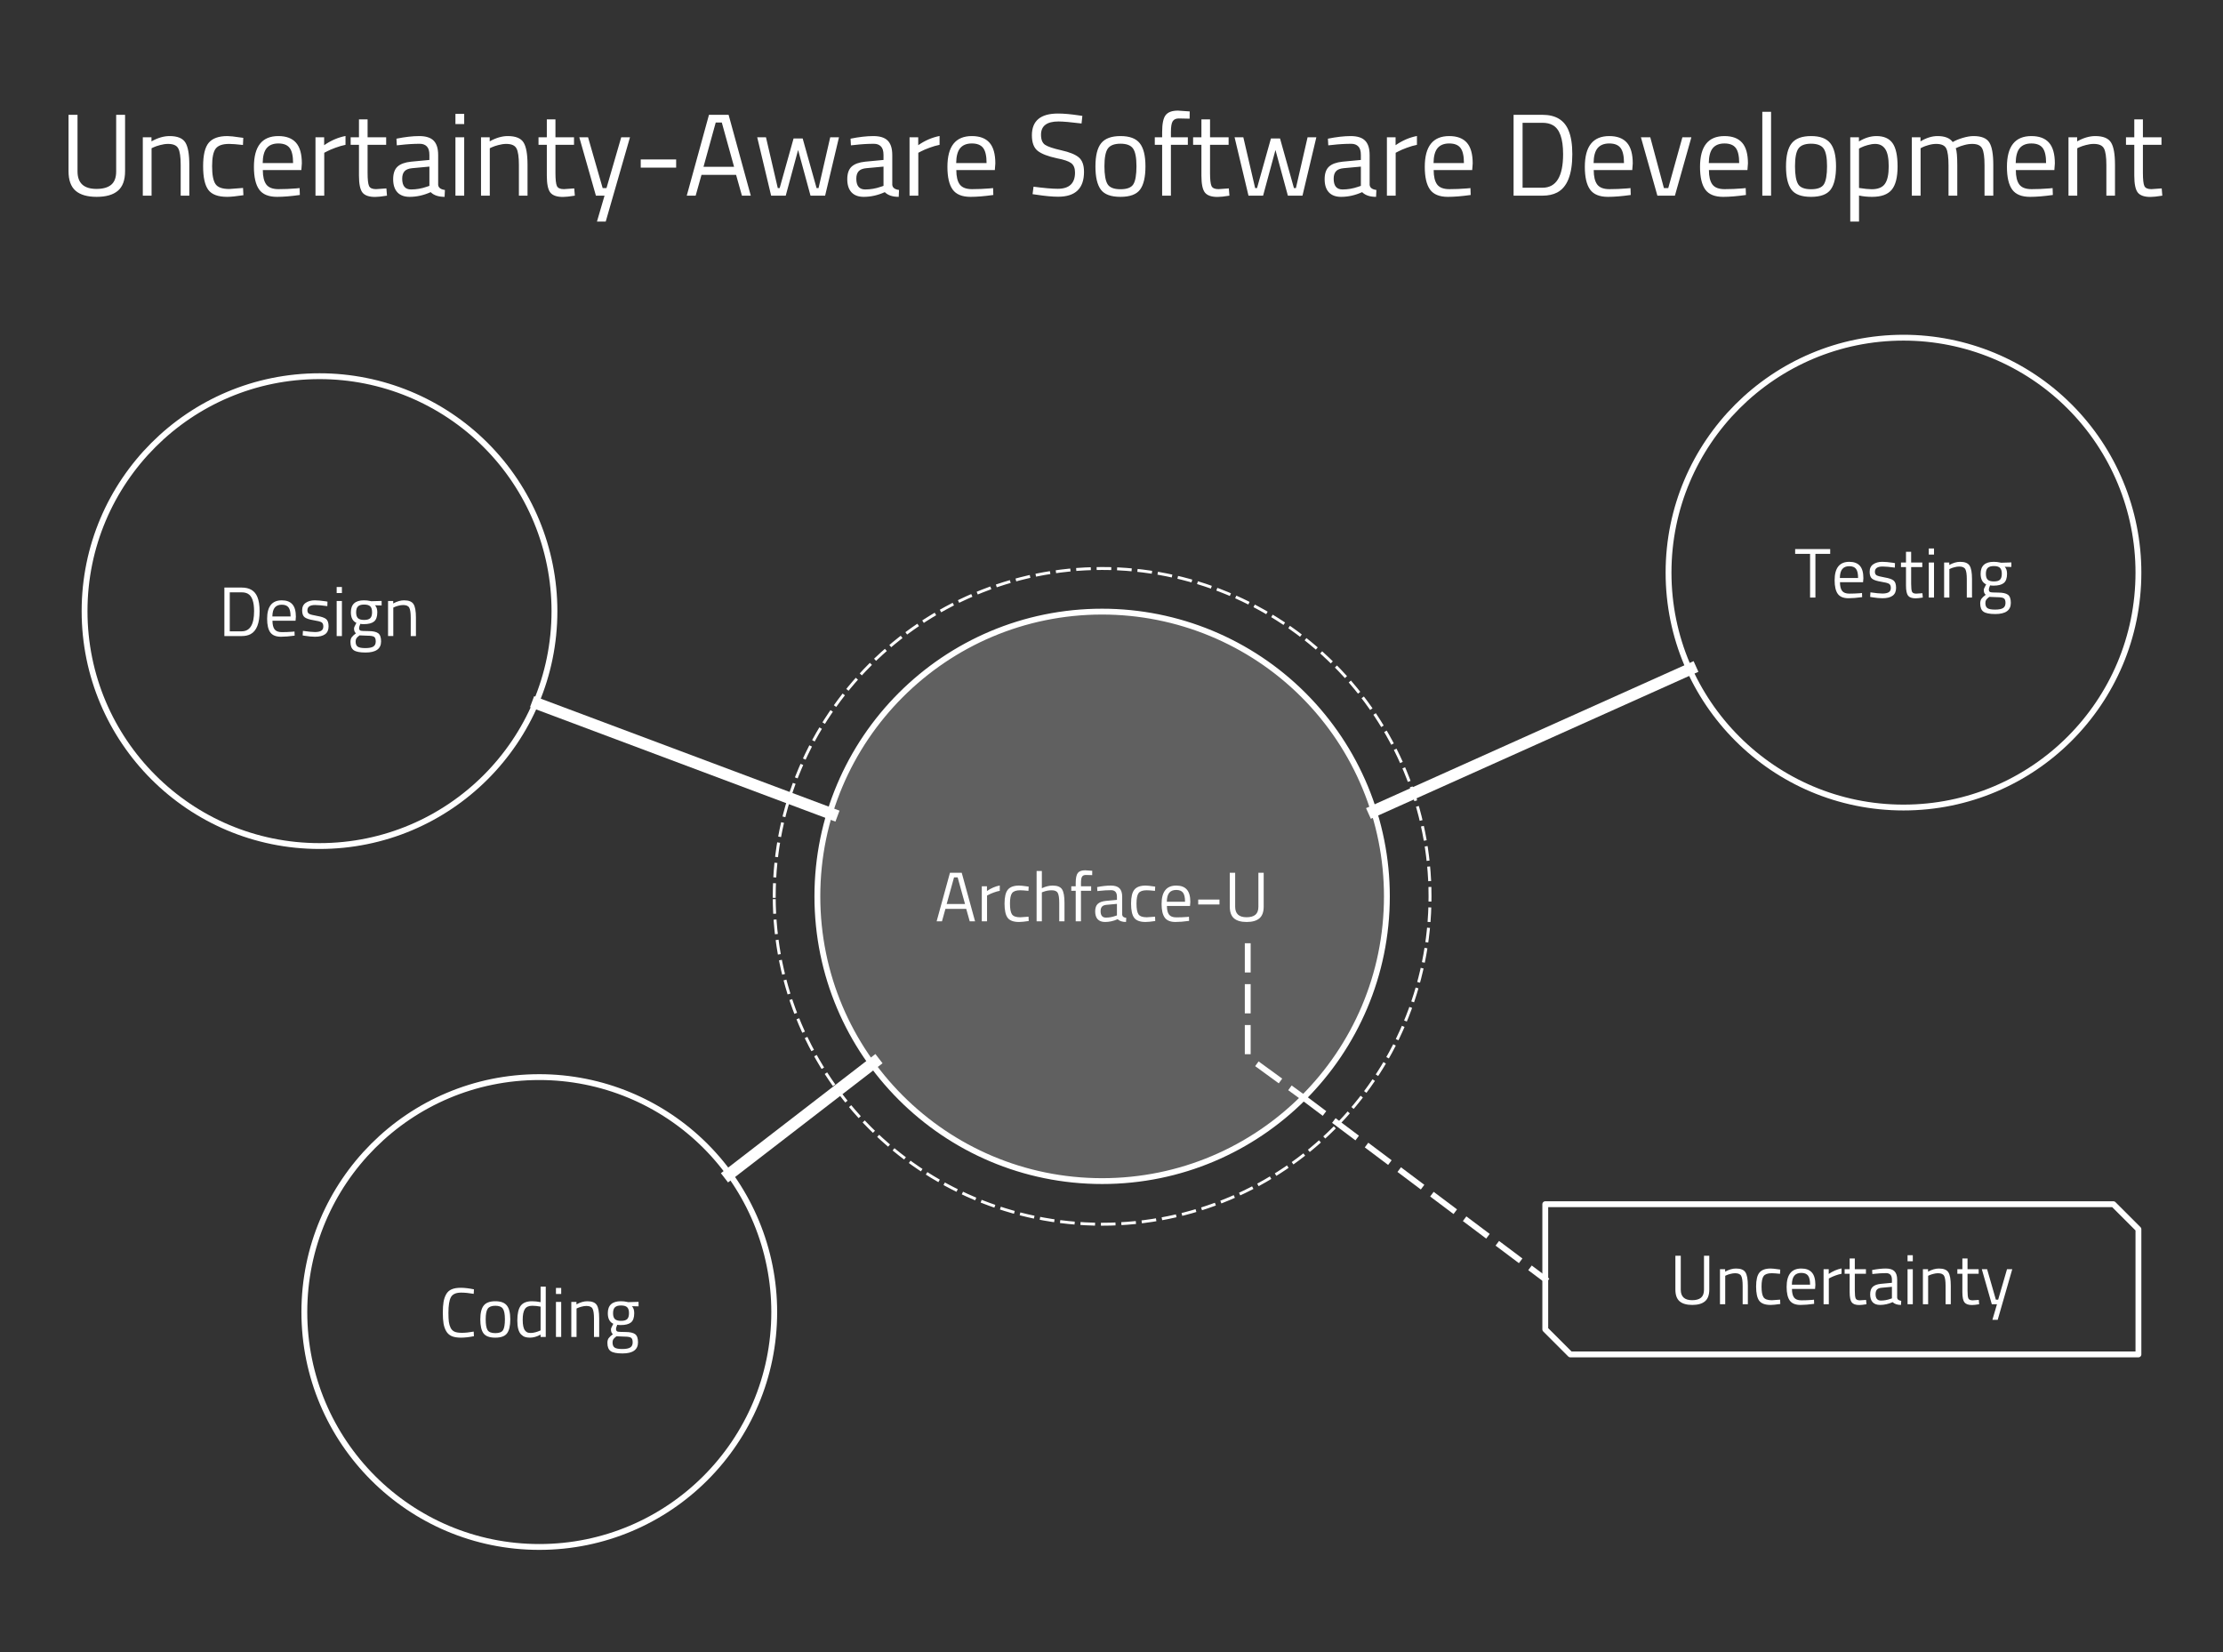 <?xml version="1.0" standalone="yes"?>

<svg version="1.1" viewBox="0.0 0.0 761.121 565.806" fill="none" stroke="none" stroke-linecap="square" stroke-miterlimit="10" xmlns="http://www.w3.org/2000/svg" xmlns:xlink="http://www.w3.org/1999/xlink"><rect x="0.0" y="0.0" width="761.121" height="565.806" fill="#333333" stroke="none"/><clipPath id="p.0"><path d="m0 0l761.121 0l0 565.806l-761.121 0l0 -565.806z" clip-rule="nonzero"></path></clipPath><g clip-path="url(#p.0)"><path fill="#000000" fill-opacity="0.0" d="m0 0l761.121 0l0 565.806l-761.121 0z" fill-rule="nonzero"></path><path fill="#000000" fill-opacity="0.0" d="m28.955 209.255l0 0c0 -44.426 36.015 -80.441 80.441 -80.441l0 0c21.334 0 41.795 8.475 56.88 23.561c15.086 15.086 23.561 35.546 23.561 56.88l0 0c0 44.426 -36.015 80.441 -80.441 80.441l0 0c-44.426 0 -80.441 -36.015 -80.441 -80.441z" fill-rule="nonzero"></path><path stroke="#ffffff" stroke-width="2.0" stroke-linejoin="round" stroke-linecap="butt" d="m28.955 209.255l0 0c0 -44.426 36.015 -80.441 80.441 -80.441l0 0c21.334 0 41.795 8.475 56.88 23.561c15.086 15.086 23.561 35.546 23.561 56.88l0 0c0 44.426 -36.015 80.441 -80.441 80.441l0 0c-44.426 0 -80.441 -36.015 -80.441 -80.441z" fill-rule="nonzero"></path><path fill="#ffffff" d="m82.745 217.795l-5.922 0l0 -16.609l5.922 0q4.062 0 5.375 3.219q0.766 1.844 0.766 4.844q0 6.266 -3.125 7.906q-1.234 0.641 -3.016 0.641zm4.25 -8.547q0 -4.766 -2.141 -5.953q-0.859 -0.469 -2.109 -0.469l-4.078 0l0 13.344l4.078 0q4.25 0 4.25 -6.922zm13.152 7.062l0.688 -0.078l0.047 1.422q-2.734 0.375 -4.672 0.375q-2.594 0 -3.672 -1.5q-1.078 -1.5 -1.078 -4.656q0 -6.312 5.016 -6.312q2.422 0 3.625 1.359q1.203 1.344 1.203 4.25l-0.109 1.375l-7.906 0q0 1.984 0.719 2.953q0.719 0.953 2.5 0.953q1.797 0 3.641 -0.141zm-0.656 -5.219q0 -2.203 -0.703 -3.109q-0.703 -0.922 -2.312 -0.922q-1.594 0 -2.391 0.969q-0.797 0.953 -0.828 3.062l6.234 0zm8.386 -3.922q-2.625 0 -2.625 1.812q0 0.844 0.594 1.203q0.609 0.344 2.75 0.719q2.141 0.359 3.016 1.031q0.891 0.672 0.891 2.531q0 1.844 -1.188 2.703q-1.188 0.859 -3.469 0.859q-1.484 0 -3.5 -0.328l-0.719 -0.125l0.094 -1.562q2.734 0.406 4.125 0.406q1.391 0 2.125 -0.438q0.734 -0.438 0.734 -1.484q0 -1.047 -0.625 -1.422q-0.625 -0.375 -2.734 -0.703q-2.109 -0.344 -3.0 -0.984q-0.891 -0.656 -0.891 -2.406q0 -1.75 1.234 -2.578q1.234 -0.844 3.094 -0.844q1.453 0 3.672 0.328l0.672 0.125l-0.047 1.531q-2.672 -0.375 -4.203 -0.375zm7.394 10.625l0 -12.0l1.797 0l0 12.0l-1.797 0zm0 -14.719l0 -2.078l1.797 0l0 2.078l-1.797 0zm9.881 20.359q-2.875 0 -4.016 -0.781q-1.141 -0.781 -1.141 -2.844q0 -0.984 0.422 -1.594q0.438 -0.609 1.469 -1.375q-0.672 -0.469 -0.672 -1.656q0 -0.422 0.609 -1.516l0.203 -0.391q-1.891 -0.859 -1.891 -3.625q0 -4.094 4.484 -4.094q1.156 0 2.141 0.234l0.359 0.078l3.547 -0.109l0 1.547l-2.281 -0.047q0.797 0.781 0.797 2.391q0 2.266 -1.125 3.172q-1.109 0.891 -3.5 0.891q-0.656 0 -1.188 -0.094q-0.422 1.047 -0.422 1.359q0 0.75 0.453 0.938q0.453 0.172 2.75 0.172q2.312 0 3.312 0.719q1.016 0.719 1.016 2.812q0 3.812 -5.328 3.812zm-3.391 -3.766q0 1.266 0.703 1.75q0.719 0.5 2.625 0.5q1.906 0 2.734 -0.531q0.828 -0.516 0.828 -1.766q0 -1.234 -0.609 -1.594q-0.594 -0.359 -2.344 -0.359l-2.594 -0.109q-0.781 0.578 -1.062 1.0q-0.281 0.438 -0.281 1.109zm0.172 -10.0q0 1.406 0.641 2.016q0.641 0.594 2.094 0.594q1.469 0 2.094 -0.594q0.625 -0.609 0.625 -2.031q0 -1.438 -0.625 -2.031q-0.625 -0.609 -2.094 -0.609q-1.453 0 -2.094 0.625q-0.641 0.609 -0.641 2.031zm12.727 8.125l-1.797 0l0 -12.0l1.766 0l0 0.844q1.953 -1.078 3.719 -1.078q2.406 0 3.234 1.297q0.828 1.297 0.828 4.594l0 6.344l-1.781 0l0 -6.281q0 -2.5 -0.5 -3.422q-0.484 -0.922 -2.094 -0.922q-0.766 0 -1.625 0.234q-0.844 0.219 -1.297 0.438l-0.453 0.203l0 9.75z" fill-rule="nonzero"></path><path fill="#000000" fill-opacity="0.0" d="m104.202 449.255l0 0c0 -44.426 36.015 -80.441 80.441 -80.441l0 0c21.334 0 41.795 8.475 56.88 23.561c15.086 15.086 23.561 35.546 23.561 56.88l0 0c0 44.426 -36.015 80.441 -80.441 80.441l0 0c-44.426 0 -80.441 -36.015 -80.441 -80.441z" fill-rule="nonzero"></path><path stroke="#ffffff" stroke-width="2.0" stroke-linejoin="round" stroke-linecap="butt" d="m104.202 449.255l0 0c0 -44.426 36.015 -80.441 80.441 -80.441l0 0c21.334 0 41.795 8.475 56.88 23.561c15.086 15.086 23.561 35.546 23.561 56.88l0 0c0 44.426 -36.015 80.441 -80.441 80.441l0 0c-44.426 0 -80.441 -36.015 -80.441 -80.441z" fill-rule="nonzero"></path><path fill="#ffffff" d="m162.269 457.529q-2.484 0.5 -4.453 0.5q-1.969 0 -3.188 -0.531q-1.203 -0.547 -1.859 -1.688q-0.656 -1.141 -0.906 -2.609q-0.25 -1.484 -0.25 -3.688q0 -2.203 0.25 -3.703q0.25 -1.5 0.906 -2.656q0.656 -1.156 1.859 -1.672q1.203 -0.531 3.125 -0.531q1.922 0 4.516 0.531l-0.078 1.547q-2.422 -0.422 -4.312 -0.422q-2.641 0 -3.5 1.578q-0.844 1.562 -0.844 5.359q0 1.891 0.141 3.047q0.156 1.141 0.609 2.078q0.469 0.922 1.344 1.312q0.875 0.391 2.562 0.391q1.703 0 4.0 -0.422l0.078 1.578zm2.181 -5.75q0 -3.297 1.172 -4.75q1.172 -1.469 3.969 -1.469q2.797 0 3.953 1.469q1.172 1.453 1.172 4.75q0 3.281 -1.109 4.766q-1.094 1.484 -4.031 1.484q-2.922 0 -4.031 -1.484q-1.094 -1.484 -1.094 -4.766zm1.844 -0.047q0 2.625 0.625 3.688q0.641 1.062 2.672 1.062q2.031 0 2.656 -1.047q0.625 -1.047 0.625 -3.688q0 -2.641 -0.703 -3.641q-0.688 -1.0 -2.578 -1.0q-1.875 0 -2.594 1.0q-0.703 1.0 -0.703 3.625zm20.563 -11.172l0 17.234l-1.766 0l0 -0.812q-1.859 1.047 -3.656 1.047q-0.953 0 -1.672 -0.234q-0.719 -0.234 -1.344 -0.859q-1.297 -1.297 -1.297 -4.781q0 -3.5 1.156 -5.047q1.172 -1.547 3.859 -1.547q1.391 0 2.953 0.312l0 -5.312l1.766 0zm-7.047 15.078q0.375 0.453 0.812 0.625q0.438 0.156 1.109 0.156q0.688 0 1.531 -0.219q0.859 -0.234 1.344 -0.453l0.484 -0.203l0 -8.141q-1.547 -0.297 -2.859 -0.297q-1.828 0 -2.547 1.172q-0.719 1.156 -0.719 3.609q0 2.781 0.844 3.75zm10.54 2.156l0 -12.0l1.797 0l0 12.0l-1.797 0zm0 -14.719l0 -2.078l1.797 0l0 2.078l-1.797 0zm7.053 14.719l-1.797 0l0 -12.0l1.766 0l0 0.844q1.953 -1.078 3.719 -1.078q2.406 0 3.234 1.297q0.828 1.297 0.828 4.594l0 6.344l-1.781 0l0 -6.281q0 -2.5 -0.5 -3.422q-0.484 -0.922 -2.094 -0.922q-0.766 0 -1.625 0.234q-0.844 0.219 -1.297 0.438l-0.453 0.203l0 9.75zm15.716 5.641q-2.875 0 -4.016 -0.781q-1.141 -0.781 -1.141 -2.844q0 -0.984 0.422 -1.594q0.438 -0.609 1.469 -1.375q-0.672 -0.469 -0.672 -1.656q0 -0.422 0.609 -1.516l0.203 -0.391q-1.891 -0.859 -1.891 -3.625q0 -4.094 4.484 -4.094q1.156 0 2.141 0.234l0.359 0.078l3.547 -0.109l0 1.547l-2.281 -0.047q0.797 0.781 0.797 2.391q0 2.266 -1.125 3.172q-1.109 0.891 -3.5 0.891q-0.656 0 -1.188 -0.094q-0.422 1.047 -0.422 1.359q0 0.75 0.453 0.938q0.453 0.172 2.75 0.172q2.312 0 3.312 0.719q1.016 0.719 1.016 2.812q0 3.812 -5.328 3.812zm-3.391 -3.766q0 1.266 0.703 1.75q0.719 0.5 2.625 0.5q1.906 0 2.734 -0.531q0.828 -0.516 0.828 -1.766q0 -1.234 -0.609 -1.594q-0.594 -0.359 -2.344 -0.359l-2.594 -0.109q-0.781 0.578 -1.062 1.0q-0.281 0.438 -0.281 1.109zm0.172 -10.0q0 1.406 0.641 2.016q0.641 0.594 2.094 0.594q1.469 0 2.094 -0.594q0.625 -0.609 0.625 -2.031q0 -1.438 -0.625 -2.031q-0.625 -0.609 -2.094 -0.609q-1.453 0 -2.094 0.625q-0.641 0.609 -0.641 2.031z" fill-rule="nonzero"></path><path fill="#000000" fill-opacity="0.0" d="m571.283 196.068l0 0c0 -44.426 36.015 -80.441 80.441 -80.441l0 0c21.334 0 41.795 8.475 56.88 23.561c15.086 15.086 23.561 35.546 23.561 56.88l0 0c0 44.426 -36.015 80.441 -80.441 80.441l0 0c-44.426 0 -80.441 -36.015 -80.441 -80.441z" fill-rule="nonzero"></path><path stroke="#ffffff" stroke-width="2.0" stroke-linejoin="round" stroke-linecap="butt" d="m571.283 196.068l0 0c0 -44.426 36.015 -80.441 80.441 -80.441l0 0c21.334 0 41.795 8.475 56.88 23.561c15.086 15.086 23.561 35.546 23.561 56.88l0 0c0 44.426 -36.015 80.441 -80.441 80.441l0 0c-44.426 0 -80.441 -36.015 -80.441 -80.441z" fill-rule="nonzero"></path><path fill="#ffffff" d="m614.633 189.655l0 -1.656l12.0 0l0 1.656l-5.062 0l0 14.953l-1.828 0l0 -14.953l-5.109 0zm22.202 13.469l0.688 -0.078l0.047 1.422q-2.734 0.375 -4.672 0.375q-2.594 0 -3.672 -1.5q-1.078 -1.5 -1.078 -4.656q0 -6.312 5.016 -6.312q2.422 0 3.625 1.359q1.203 1.344 1.203 4.25l-0.109 1.375l-7.906 0q0 1.984 0.719 2.953q0.719 0.953 2.5 0.953q1.797 0 3.641 -0.141zm-0.656 -5.219q0 -2.203 -0.703 -3.109q-0.703 -0.922 -2.312 -0.922q-1.594 0 -2.391 0.969q-0.797 0.953 -0.828 3.062l6.234 0zm8.386 -3.922q-2.625 0 -2.625 1.812q0 0.844 0.594 1.203q0.609 0.344 2.75 0.719q2.141 0.359 3.016 1.031q0.891 0.672 0.891 2.531q0 1.844 -1.188 2.703q-1.188 0.859 -3.469 0.859q-1.484 0 -3.5 -0.328l-0.719 -0.125l0.094 -1.562q2.734 0.406 4.125 0.406q1.391 0 2.125 -0.438q0.734 -0.438 0.734 -1.484q0 -1.047 -0.625 -1.422q-0.625 -0.375 -2.734 -0.703q-2.109 -0.344 -3.0 -0.984q-0.891 -0.656 -0.891 -2.406q0 -1.75 1.234 -2.578q1.234 -0.844 3.094 -0.844q1.453 0 3.672 0.328l0.672 0.125l-0.047 1.531q-2.672 -0.375 -4.203 -0.375zm13.597 0.188l-3.812 0l0 5.734q0 2.062 0.297 2.719q0.312 0.641 1.438 0.641l2.125 -0.141l0.125 1.484q-1.609 0.266 -2.453 0.266q-1.859 0 -2.578 -0.906q-0.719 -0.922 -0.719 -3.484l0 -6.312l-1.719 0l0 -1.562l1.719 0l0 -3.672l1.766 0l0 3.672l3.812 0l0 1.562zm2.221 10.438l0 -12.0l1.797 0l0 12.0l-1.797 0zm0 -14.719l0 -2.078l1.797 0l0 2.078l-1.797 0zm7.053 14.719l-1.797 0l0 -12.0l1.766 0l0 0.844q1.953 -1.078 3.719 -1.078q2.406 0 3.234 1.297q0.828 1.297 0.828 4.594l0 6.344l-1.781 0l0 -6.281q0 -2.5 -0.5 -3.422q-0.484 -0.922 -2.094 -0.922q-0.766 0 -1.625 0.234q-0.844 0.219 -1.297 0.438l-0.453 0.203l0 9.75zm15.716 5.641q-2.875 0 -4.016 -0.781q-1.141 -0.781 -1.141 -2.844q0 -0.984 0.422 -1.594q0.438 -0.609 1.469 -1.375q-0.672 -0.469 -0.672 -1.656q0 -0.422 0.609 -1.516l0.203 -0.391q-1.891 -0.859 -1.891 -3.625q0 -4.094 4.484 -4.094q1.156 0 2.141 0.234l0.359 0.078l3.547 -0.109l0 1.547l-2.281 -0.047q0.797 0.781 0.797 2.391q0 2.266 -1.125 3.172q-1.109 0.891 -3.5 0.891q-0.656 0 -1.188 -0.094q-0.422 1.047 -0.422 1.359q0 0.75 0.453 0.938q0.453 0.172 2.75 0.172q2.312 0 3.312 0.719q1.016 0.719 1.016 2.812q0 3.812 -5.328 3.812zm-3.391 -3.766q0 1.266 0.703 1.75q0.719 0.5 2.625 0.5q1.906 0 2.734 -0.531q0.828 -0.516 0.828 -1.766q0 -1.234 -0.609 -1.594q-0.594 -0.359 -2.344 -0.359l-2.594 -0.109q-0.781 0.578 -1.062 1.0q-0.281 0.438 -0.281 1.109zm0.172 -10.0q0 1.406 0.641 2.016q0.641 0.594 2.094 0.594q1.469 0 2.094 -0.594q0.625 -0.609 0.625 -2.031q0 -1.438 -0.625 -2.031q-0.625 -0.609 -2.094 -0.609q-1.453 0 -2.094 0.625q-0.641 0.609 -0.641 2.031z" fill-rule="nonzero"></path><path fill="#000000" fill-opacity="0.0" d="m265.084 306.924l0 0c0 -62.004 50.264 -112.268 112.268 -112.268l0 0c29.775 0 58.331 11.828 79.385 32.882c21.054 21.054 32.882 49.61 32.882 79.385l0 0c0 62.004 -50.264 112.268 -112.268 112.268l0 0c-62.004 0 -112.268 -50.264 -112.268 -112.268z" fill-rule="nonzero"></path><path stroke="#ffffff" stroke-width="1.0" stroke-linejoin="round" stroke-linecap="butt" stroke-dasharray="4.0,3.0" d="m265.084 306.924l0 0c0 -62.004 50.264 -112.268 112.268 -112.268l0 0c29.775 0 58.331 11.828 79.385 32.882c21.054 21.054 32.882 49.61 32.882 79.385l0 0c0 62.004 -50.264 112.268 -112.268 112.268l0 0c-62.004 0 -112.268 -50.264 -112.268 -112.268z" fill-rule="nonzero"></path><path fill="#ffffff" fill-opacity="0.219" d="m279.856 306.924l0 0c0 -53.846 43.65 -97.496 97.496 -97.496l0 0c25.858 0 50.656 10.272 68.94 28.556c18.284 18.284 28.556 43.083 28.556 68.94l0 0c0 53.846 -43.65 97.496 -97.496 97.496l0 0c-53.846 0 -97.496 -43.65 -97.496 -97.496z" fill-rule="nonzero"></path><path stroke="#ffffff" stroke-width="2.0" stroke-linejoin="round" stroke-linecap="butt" d="m279.856 306.924l0 0c0 -53.846 43.65 -97.496 97.496 -97.496l0 0c25.858 0 50.656 10.272 68.94 28.556c18.284 18.284 28.556 43.083 28.556 68.94l0 0c0 53.846 -43.65 97.496 -97.496 97.496l0 0c-53.846 0 -97.496 -43.65 -97.496 -97.496z" fill-rule="nonzero"></path><path fill="#ffffff" d="m320.69 315.464l4.562 -16.609l4.031 0l4.562 16.609l-1.828 0l-1.203 -4.266l-7.109 0l-1.188 4.266l-1.828 0zm5.953 -15.031l-2.516 9.109l6.281 0l-2.516 -9.109l-1.25 0zm9.507 15.031l0 -12.0l1.766 0l0 1.625q2.094 -1.438 4.391 -1.891l0 1.828q-1.0 0.188 -2.094 0.594q-1.094 0.406 -1.672 0.719l-0.594 0.312l0 8.812l-1.797 0zm12.788 -12.234q0.797 0 2.688 0.281l0.578 0.078l-0.078 1.453q-1.922 -0.203 -2.828 -0.203q-2.047 0 -2.781 0.969q-0.719 0.969 -0.719 3.594q0 2.625 0.672 3.656q0.688 1.031 2.844 1.031l2.844 -0.203l0.062 1.484q-2.234 0.328 -3.328 0.328q-2.812 0 -3.891 -1.438q-1.062 -1.438 -1.062 -4.859q0 -3.422 1.156 -4.797q1.156 -1.375 3.844 -1.375zm7.776 12.234l-1.797 0l0 -17.234l1.797 0l0 5.906q1.922 -0.906 3.688 -0.906q2.406 0 3.234 1.297q0.828 1.297 0.828 4.594l0 6.344l-1.797 0l0 -6.281q0 -2.5 -0.5 -3.422q-0.484 -0.922 -2.078 -0.922q-1.5 0 -2.922 0.547l-0.453 0.172l0 9.906zm13.388 -10.438l0 10.438l-1.797 0l0 -10.438l-1.516 0l0 -1.562l1.516 0l0 -1.078q0 -2.547 0.719 -3.469q0.719 -0.922 2.516 -0.922l2.422 0.172l-0.016 1.484q-1.344 -0.047 -2.219 -0.047q-0.875 0 -1.25 0.578q-0.375 0.562 -0.375 2.219l0 1.062l3.484 0l0 1.562l-3.484 0zm14.116 2.062l0 6.141q0.062 0.891 1.391 1.062l-0.078 1.406q-1.891 0 -2.859 -0.953q-2.156 0.953 -4.312 0.953q-1.656 0 -2.531 -0.922q-0.859 -0.938 -0.859 -2.688q0 -1.766 0.891 -2.594q0.891 -0.828 2.781 -1.016l3.781 -0.359l0 -1.031q0 -1.219 -0.531 -1.75q-0.531 -0.531 -1.438 -0.531q-1.922 0 -3.984 0.234l-0.75 0.078l-0.078 -1.375q2.641 -0.516 4.688 -0.516q2.047 0 2.969 0.938q0.922 0.922 0.922 2.922zm-7.391 4.891q0 2.219 1.812 2.219q1.641 0 3.219 -0.562l0.562 -0.188l0 -3.953l-3.562 0.328q-1.078 0.094 -1.562 0.625q-0.469 0.531 -0.469 1.531zm15.43 -8.75q0.797 0 2.688 0.281l0.578 0.078l-0.078 1.453q-1.922 -0.203 -2.828 -0.203q-2.047 0 -2.781 0.969q-0.719 0.969 -0.719 3.594q0 2.625 0.672 3.656q0.688 1.031 2.844 1.031l2.844 -0.203l0.062 1.484q-2.234 0.328 -3.328 0.328q-2.812 0 -3.891 -1.438q-1.062 -1.438 -1.062 -4.859q0 -3.422 1.156 -4.797q1.156 -1.375 3.844 -1.375zm14.136 10.75l0.688 -0.078l0.047 1.422q-2.734 0.375 -4.672 0.375q-2.594 0 -3.672 -1.5q-1.078 -1.5 -1.078 -4.656q0 -6.312 5.016 -6.312q2.422 0 3.625 1.359q1.203 1.344 1.203 4.25l-0.109 1.375l-7.906 0q0 1.984 0.719 2.953q0.719 0.953 2.5 0.953q1.797 0 3.641 -0.141zm-0.656 -5.219q0 -2.203 -0.703 -3.109q-0.703 -0.922 -2.312 -0.922q-1.594 0 -2.391 0.969q-0.797 0.953 -0.828 3.062l6.234 0zm4.511 0.938l0 -1.672l7.281 0l0 1.672l-7.281 0zm12.653 0.781q0 3.594 3.891 3.594q2.016 0 3.031 -0.844q1.031 -0.859 1.031 -2.75l0 -11.625l1.812 0l0 11.562q0 2.797 -1.484 4.047q-1.469 1.234 -4.344 1.234q-2.875 0 -4.328 -1.234q-1.453 -1.25 -1.453 -4.047l0 -11.562l1.844 0l0 11.625z" fill-rule="nonzero"></path><path fill="#000000" fill-opacity="0.0" d="m529.079 412.333l194.514 0l8.572 8.572l0 42.861l0 0l-194.514 0l-8.572 -8.572l0 -42.861z" fill-rule="nonzero"></path><path stroke="#ffffff" stroke-width="2.0" stroke-linejoin="round" stroke-linecap="butt" d="m529.079 412.333l194.514 0l8.572 8.572l0 42.861l0 0l-194.514 0l-8.572 -8.572l0 -42.861z" fill-rule="nonzero"></path><path fill="#ffffff" d="m575.468 441.606q0 3.594 3.891 3.594q2.016 0 3.031 -0.844q1.031 -0.859 1.031 -2.75l0 -11.625l1.812 0l0 11.562q0 2.797 -1.484 4.047q-1.469 1.234 -4.344 1.234q-2.875 0 -4.328 -1.234q-1.453 -1.25 -1.453 -4.047l0 -11.562l1.844 0l0 11.625zm15.222 4.984l-1.797 0l0 -12.0l1.766 0l0 0.844q1.953 -1.078 3.719 -1.078q2.406 0 3.234 1.297q0.828 1.297 0.828 4.594l0 6.344l-1.781 0l0 -6.281q0 -2.5 -0.5 -3.422q-0.484 -0.922 -2.094 -0.922q-0.766 0 -1.625 0.234q-0.844 0.219 -1.297 0.438l-0.453 0.203l0 9.75zm15.575 -12.234q0.797 0 2.688 0.281l0.578 0.078l-0.078 1.453q-1.922 -0.203 -2.828 -0.203q-2.047 0 -2.781 0.969q-0.719 0.969 -0.719 3.594q0 2.625 0.672 3.656q0.688 1.031 2.844 1.031l2.844 -0.203l0.062 1.484q-2.234 0.328 -3.328 0.328q-2.812 0 -3.891 -1.438q-1.062 -1.438 -1.062 -4.859q0 -3.422 1.156 -4.797q1.156 -1.375 3.844 -1.375zm14.136 10.75l0.688 -0.078l0.047 1.422q-2.734 0.375 -4.672 0.375q-2.594 0 -3.672 -1.5q-1.078 -1.5 -1.078 -4.656q0 -6.312 5.016 -6.312q2.422 0 3.625 1.359q1.203 1.344 1.203 4.25l-0.109 1.375l-7.906 0q0 1.984 0.719 2.953q0.719 0.953 2.5 0.953q1.797 0 3.641 -0.141zm-0.656 -5.219q0 -2.203 -0.703 -3.109q-0.703 -0.922 -2.312 -0.922q-1.594 0 -2.391 0.969q-0.797 0.953 -0.828 3.062l6.234 0zm4.62 6.703l0 -12.0l1.766 0l0 1.625q2.094 -1.438 4.391 -1.891l0 1.828q-1.0 0.188 -2.094 0.594q-1.094 0.406 -1.672 0.719l-0.594 0.312l0 8.812l-1.797 0zm14.507 -10.438l-3.812 0l0 5.734q0 2.062 0.297 2.719q0.312 0.641 1.438 0.641l2.125 -0.141l0.125 1.484q-1.609 0.266 -2.453 0.266q-1.859 0 -2.578 -0.906q-0.719 -0.922 -0.719 -3.484l0 -6.312l-1.719 0l0 -1.562l1.719 0l0 -3.672l1.766 0l0 3.672l3.812 0l0 1.562zm10.69 2.062l0 6.141q0.062 0.891 1.391 1.062l-0.078 1.406q-1.891 0 -2.859 -0.953q-2.156 0.953 -4.312 0.953q-1.656 0 -2.531 -0.922q-0.859 -0.938 -0.859 -2.688q0 -1.766 0.891 -2.594q0.891 -0.828 2.781 -1.016l3.781 -0.359l0 -1.031q0 -1.219 -0.531 -1.75q-0.531 -0.531 -1.438 -0.531q-1.922 0 -3.984 0.234l-0.75 0.078l-0.078 -1.375q2.641 -0.516 4.688 -0.516q2.047 0 2.969 0.938q0.922 0.922 0.922 2.922zm-7.391 4.891q0 2.219 1.812 2.219q1.641 0 3.219 -0.562l0.562 -0.188l0 -3.953l-3.562 0.328q-1.078 0.094 -1.562 0.625q-0.469 0.531 -0.469 1.531zm10.946 3.484l0 -12.0l1.797 0l0 12.0l-1.797 0zm0 -14.719l0 -2.078l1.797 0l0 2.078l-1.797 0zm7.053 14.719l-1.797 0l0 -12.0l1.766 0l0 0.844q1.953 -1.078 3.719 -1.078q2.406 0 3.234 1.297q0.828 1.297 0.828 4.594l0 6.344l-1.781 0l0 -6.281q0 -2.5 -0.5 -3.422q-0.484 -0.922 -2.094 -0.922q-0.766 0 -1.625 0.234q-0.844 0.219 -1.297 0.438l-0.453 0.203l0 9.75zm17.294 -10.438l-3.812 0l0 5.734q0 2.062 0.297 2.719q0.312 0.641 1.438 0.641l2.125 -0.141l0.125 1.484q-1.609 0.266 -2.453 0.266q-1.859 0 -2.578 -0.906q-0.719 -0.922 -0.719 -3.484l0 -6.312l-1.719 0l0 -1.562l1.719 0l0 -3.672l1.766 0l0 3.672l3.812 0l0 1.562zm1.08 -1.562l1.812 0l3.0 10.438l0.781 0l3.031 -10.438l1.797 0l-4.984 17.328l-1.812 0l1.562 -5.328l-1.766 0l-3.422 -12.0z" fill-rule="nonzero"></path><path fill="#000000" fill-opacity="0.0" d="m184.045 240.958l100.819 37.795" fill-rule="nonzero"></path><path stroke="#ffffff" stroke-width="4.0" stroke-linejoin="round" stroke-linecap="butt" d="m184.045 240.958l100.819 37.795" fill-rule="nonzero"></path><path fill="#000000" fill-opacity="0.0" d="m249.629 402.076l49.732 -38.362" fill-rule="nonzero"></path><path stroke="#ffffff" stroke-width="4.0" stroke-linejoin="round" stroke-linecap="butt" d="m249.629 402.076l49.732 -38.362" fill-rule="nonzero"></path><path fill="#000000" fill-opacity="0.0" d="m470.356 277.722l108.504 -48.693" fill-rule="nonzero"></path><path stroke="#ffffff" stroke-width="4.0" stroke-linejoin="round" stroke-linecap="butt" d="m470.356 277.722l108.504 -48.693" fill-rule="nonzero"></path><path fill="#000000" fill-opacity="0.0" d="m446.292 375.864l82.772 62.173" fill-rule="nonzero"></path><path stroke="#ffffff" stroke-width="2.0" stroke-linejoin="round" stroke-linecap="butt" stroke-dasharray="8.0,6.0" d="m446.292 375.864l82.772 62.173" fill-rule="nonzero"></path><path fill="#000000" fill-opacity="0.0" d="m431.142 364.84l15.15 11.024" fill-rule="nonzero"></path><path stroke="#ffffff" stroke-width="2.0" stroke-linejoin="round" stroke-linecap="butt" stroke-dasharray="8.0,6.0" d="m431.142 364.84l15.15 11.024" fill-rule="nonzero"></path><path fill="#000000" fill-opacity="0.0" d="m427.205 323.982l0 38.236" fill-rule="nonzero"></path><path stroke="#ffffff" stroke-width="2.0" stroke-linejoin="round" stroke-linecap="butt" stroke-dasharray="8.0,6.0" d="m427.205 323.982l0 38.236" fill-rule="nonzero"></path><path fill="#000000" fill-opacity="0.0" d="m-0.007 19.598l761.134 0l0 69.638l-761.134 0z" fill-rule="nonzero"></path><path fill="#ffffff" d="m26.542 58.686q0 6 6.484 6q3.359 0 5.047 -1.422q1.703 -1.422 1.703 -4.578l0 -19.375l3.047 0l0 19.281q0 4.641 -2.469 6.734q-2.453 2.078 -7.25 2.078q-4.797 0 -7.219 -2.078q-2.422 -2.094 -2.422 -6.734l0 -19.281l3.078 0l0 19.375zm25.354 8.312l-3.0 0l0 -20l2.969 0l0 1.406q3.234 -1.812 6.203 -1.812q4.0 0 5.375 2.172q1.375 2.156 1.375 7.672l0 10.562l-2.953 0l0 -10.484q0 -4.156 -0.828 -5.688q-0.812 -1.547 -3.5 -1.547q-1.281 0 -2.703 0.391q-1.406 0.375 -2.172 0.734l-0.766 0.359l0 16.234zm25.964 -20.406q1.328 0 4.484 0.484l0.953 0.125l-0.109 2.438q-3.203 -0.359 -4.734 -0.359q-3.391 0 -4.609 1.625q-1.219 1.609 -1.219 6.0q0 4.375 1.141 6.094q1.141 1.719 4.734 1.719l4.719 -0.359l0.125 2.484q-3.719 0.562 -5.562 0.562q-4.688 0 -6.469 -2.406q-1.766 -2.406 -1.766 -8.094q0 -5.703 1.906 -8.0q1.922 -2.312 6.406 -2.312zm23.565 17.922l1.156 -0.109l0.078 2.359q-4.562 0.641 -7.797 0.641q-4.328 0 -6.125 -2.5q-1.797 -2.5 -1.797 -7.781q0 -10.531 8.359 -10.531q4.047 0 6.047 2.266q2.0 2.266 2.0 7.094l-0.172 2.281l-13.188 0q0 3.328 1.188 4.938q1.203 1.594 4.188 1.594q2.984 0 6.062 -0.25zm-1.078 -8.672q0 -3.688 -1.188 -5.203q-1.172 -1.516 -3.844 -1.516q-2.656 0 -4.0 1.594q-1.328 1.594 -1.375 5.125l10.406 0zm7.669 11.156l0 -20l2.969 0l0 2.719q3.469 -2.406 7.312 -3.156l0 3.031q-1.672 0.328 -3.5 1.016q-1.812 0.672 -2.781 1.188l-1.0 0.516l0 14.687l-3.0 0zm24.199 -17.406l-6.359 0l0 9.562q0 3.438 0.5 4.531q0.5 1.078 2.391 1.078l3.547 -0.25l0.203 2.484q-2.672 0.438 -4.078 0.438q-3.125 0 -4.328 -1.516q-1.188 -1.516 -1.188 -5.797l0 -10.531l-2.844 0l0 -2.594l2.844 0l0 -6.125l2.953 0l0 6.125l6.359 0l0 2.594zm17.806 3.453l0 10.234q0.125 1.484 2.312 1.766l-0.109 2.359q-3.156 0 -4.766 -1.609q-3.594 1.609 -7.203 1.609q-2.75 0 -4.203 -1.562q-1.438 -1.562 -1.438 -4.484q0 -2.922 1.484 -4.297q1.484 -1.375 4.641 -1.703l6.281 -0.594l0 -1.719q0 -2.047 -0.891 -2.922q-0.875 -0.891 -2.391 -0.891q-3.203 0 -6.641 0.406l-1.234 0.125l-0.125 -2.281q4.406 -0.891 7.797 -0.891q3.406 0 4.938 1.562q1.547 1.562 1.547 4.891zm-12.312 8.156q0 3.672 3.031 3.672q2.719 0 5.359 -0.922l0.922 -0.312l0 -6.594l-5.922 0.547q-1.797 0.172 -2.594 1.047q-0.797 0.875 -0.797 2.562zm18.227 5.797l0 -20l3.0 0l0 20l-3.0 0zm0 -24.516l0 -3.484l3.0 0l0 3.484l-3.0 0zm11.76 24.516l-3.0 0l0 -20l2.969 0l0 1.406q3.234 -1.812 6.203 -1.812q4.0 0 5.375 2.172q1.375 2.156 1.375 7.672l0 10.562l-2.953 0l0 -10.484q0 -4.156 -0.828 -5.688q-0.812 -1.547 -3.5 -1.547q-1.281 0 -2.703 0.391q-1.406 0.375 -2.172 0.734l-0.766 0.359l0 16.234zm28.839 -17.406l-6.359 0l0 9.562q0 3.438 0.5 4.531q0.5 1.078 2.391 1.078l3.547 -0.25l0.203 2.484q-2.672 0.438 -4.078 0.438q-3.125 0 -4.328 -1.516q-1.188 -1.516 -1.188 -5.797l0 -10.531l-2.844 0l0 -2.594l2.844 0l0 -6.125l2.953 0l0 6.125l6.359 0l0 2.594zm1.806 -2.594l3.0 0l5.0 17.406l1.312 0l5.047 -17.406l3.0 0l-8.312 28.875l-3.0 0l2.594 -8.875l-2.953 0l-5.688 -20zm21.039 10.406l0 -2.812l12.125 0l0 2.812l-12.125 0zm15.754 9.594l7.609 -27.687l6.719 0l7.594 27.687l-3.031 0l-2.0 -7.125l-11.844 0l-2.0 7.125l-3.047 0zm9.922 -25.047l-4.188 15.172l10.469 0l-4.203 -15.172l-2.078 0zm14.199 5.047l3.0 0l4.047 17.406l0.641 0l4.766 -17l3.109 0l4.766 17l0.672 0l4.0 -17.406l3.0 0l-4.75 20l-5.0 0l-4.25 -15.641l-4.234 15.641l-5.0 0l-4.766 -20zm46.246 6.047l0 10.234q0.125 1.484 2.312 1.766l-0.109 2.359q-3.156 0 -4.766 -1.609q-3.594 1.609 -7.203 1.609q-2.75 0 -4.203 -1.562q-1.438 -1.562 -1.438 -4.484q0 -2.922 1.484 -4.297q1.484 -1.375 4.641 -1.703l6.281 -0.594l0 -1.719q0 -2.047 -0.891 -2.922q-0.875 -0.891 -2.391 -0.891q-3.203 0 -6.641 0.406l-1.234 0.125l-0.125 -2.281q4.406 -0.891 7.797 -0.891q3.406 0 4.938 1.562q1.547 1.562 1.547 4.891zm-12.312 8.156q0 3.672 3.031 3.672q2.719 0 5.359 -0.922l0.922 -0.312l0 -6.594l-5.922 0.547q-1.797 0.172 -2.594 1.047q-0.797 0.875 -0.797 2.562zm18.227 5.797l0 -20l2.969 0l0 2.719q3.469 -2.406 7.312 -3.156l0 3.031q-1.672 0.328 -3.5 1.016q-1.812 0.672 -2.781 1.188l-1.0 0.516l0 14.687l-3.0 0zm27.449 -2.484l1.156 -0.109l0.078 2.359q-4.562 0.641 -7.797 0.641q-4.328 0 -6.125 -2.5q-1.797 -2.5 -1.797 -7.781q0 -10.531 8.359 -10.531q4.047 0 6.047 2.266q2.0 2.266 2.0 7.094l-0.172 2.281l-13.188 0q0 3.328 1.188 4.938q1.203 1.594 4.188 1.594q2.984 0 6.062 -0.25zm-1.078 -8.672q0 -3.688 -1.188 -5.203q-1.172 -1.516 -3.844 -1.516q-2.656 0 -4.0 1.594q-1.328 1.594 -1.375 5.125l10.406 0zm24.641 -14.25q-6.0 0 -6.0 4.531q0 2.516 1.375 3.453q1.375 0.938 5.594 1.891q4.219 0.938 5.984 2.438q1.766 1.5 1.766 4.938q0 8.516 -8.844 8.516q-2.922 0 -7.328 -0.672l-1.438 -0.203l0.328 -2.562q5.438 0.719 8.281 0.719q5.922 0 5.922 -5.562q0 -2.234 -1.312 -3.219q-1.297 -0.984 -4.859 -1.656q-4.672 -1.0 -6.641 -2.578q-1.953 -1.578 -1.953 -5.312q0 -7.438 8.922 -7.438q2.922 0 7.0 0.609l1.359 0.203l-0.281 2.594q-5.562 -0.688 -7.875 -0.688zm12.633 15.375q0 -5.484 1.953 -7.922q1.969 -2.453 6.625 -2.453q4.656 0 6.594 2.453q1.953 2.438 1.953 7.922q0 5.469 -1.844 7.953q-1.844 2.484 -6.719 2.484q-4.875 0 -6.719 -2.484q-1.844 -2.484 -1.844 -7.953zm3.078 -0.062q0 4.375 1.062 6.141q1.062 1.75 4.438 1.75q3.375 0 4.422 -1.734q1.047 -1.75 1.047 -6.141q0 -4.406 -1.172 -6.062q-1.156 -1.656 -4.297 -1.656q-3.141 0 -4.328 1.656q-1.172 1.656 -1.172 6.047zm22.761 -7.312l0 17.406l-3.0 0l0 -17.406l-2.516 0l0 -2.594l2.516 0l0 -1.797q0 -4.25 1.203 -5.781q1.203 -1.547 4.203 -1.547l4.031 0.281l-0.031 2.484q-2.25 -0.078 -3.719 -0.078q-1.453 0 -2.078 0.969q-0.609 0.953 -0.609 3.703l0 1.766l5.797 0l0 2.594l-5.797 0zm19.756 0l-6.359 0l0 9.562q0 3.438 0.5 4.531q0.5 1.078 2.391 1.078l3.547 -0.25l0.203 2.484q-2.672 0.438 -4.078 0.438q-3.125 0 -4.328 -1.516q-1.188 -1.516 -1.188 -5.797l0 -10.531l-2.844 0l0 -2.594l2.844 0l0 -6.125l2.953 0l0 6.125l6.359 0l0 2.594zm2.04 -2.594l3.0 0l4.047 17.406l0.641 0l4.766 -17l3.109 0l4.766 17l0.672 0l4.0 -17.406l3.0 0l-4.75 20l-5.0 0l-4.25 -15.641l-4.234 15.641l-5.0 0l-4.766 -20zm46.246 6.047l0 10.234q0.125 1.484 2.312 1.766l-0.109 2.359q-3.156 0 -4.766 -1.609q-3.594 1.609 -7.203 1.609q-2.75 0 -4.203 -1.562q-1.438 -1.562 -1.438 -4.484q0 -2.922 1.484 -4.297q1.484 -1.375 4.641 -1.703l6.281 -0.594l0 -1.719q0 -2.047 -0.891 -2.922q-0.875 -0.891 -2.391 -0.891q-3.203 0 -6.641 0.406l-1.234 0.125l-0.125 -2.281q4.406 -0.891 7.797 -0.891q3.406 0 4.938 1.562q1.547 1.562 1.547 4.891zm-12.312 8.156q0 3.672 3.031 3.672q2.719 0 5.359 -0.922l0.922 -0.312l0 -6.594l-5.922 0.547q-1.797 0.172 -2.594 1.047q-0.797 0.875 -0.797 2.562zm18.227 5.797l0 -20l2.969 0l0 2.719q3.469 -2.406 7.312 -3.156l0 3.031q-1.672 0.328 -3.5 1.016q-1.812 0.672 -2.781 1.188l-1.0 0.516l0 14.687l-3.0 0zm27.449 -2.484l1.156 -0.109l0.078 2.359q-4.562 0.641 -7.797 0.641q-4.328 0 -6.125 -2.5q-1.797 -2.5 -1.797 -7.781q0 -10.531 8.359 -10.531q4.047 0 6.047 2.266q2.0 2.266 2.0 7.094l-0.172 2.281l-13.188 0q0 3.328 1.188 4.938q1.203 1.594 4.188 1.594q2.984 0 6.062 -0.25zm-1.078 -8.672q0 -3.688 -1.188 -5.203q-1.172 -1.516 -3.844 -1.516q-2.656 0 -4.0 1.594q-1.328 1.594 -1.375 5.125l10.406 0zm26.875 11.156l-9.875 0l0 -27.687l9.875 0q6.766 0 8.953 5.375q1.281 3.078 1.281 8.078q0 10.438 -5.203 13.156q-2.078 1.078 -5.031 1.078zm7.078 -14.234q0 -7.969 -3.562 -9.922q-1.438 -0.797 -3.516 -0.797l-6.797 0l0 22.234l6.797 0q7.078 0 7.078 -11.516zm21.925 11.75l1.156 -0.109l0.078 2.359q-4.562 0.641 -7.797 0.641q-4.328 0 -6.125 -2.5q-1.797 -2.5 -1.797 -7.781q0 -10.531 8.359 -10.531q4.047 0 6.047 2.266q2.0 2.266 2.0 7.094l-0.172 2.281l-13.188 0q0 3.328 1.188 4.938q1.203 1.594 4.188 1.594q2.984 0 6.062 -0.25zm-1.078 -8.672q0 -3.688 -1.188 -5.203q-1.172 -1.516 -3.844 -1.516q-2.656 0 -4.0 1.594q-1.328 1.594 -1.375 5.125l10.406 0zm5.794 -8.844l3.203 0l4.672 17.406l1.484 0l4.844 -17.406l3.078 0l-5.641 20l-6.0 0l-5.641 -20zm34.724 17.516l1.156 -0.109l0.078 2.359q-4.562 0.641 -7.797 0.641q-4.328 0 -6.125 -2.5q-1.797 -2.5 -1.797 -7.781q0 -10.531 8.359 -10.531q4.047 0 6.047 2.266q2.0 2.266 2.0 7.094l-0.172 2.281l-13.188 0q0 3.328 1.188 4.938q1.203 1.594 4.188 1.594q2.984 0 6.062 -0.25zm-1.078 -8.672q0 -3.688 -1.188 -5.203q-1.172 -1.516 -3.844 -1.516q-2.656 0 -4.0 1.594q-1.328 1.594 -1.375 5.125l10.406 0zm7.919 11.156l0 -28.719l3.0 0l0 28.719l-3.0 0zm8.115 -10.031q0 -5.484 1.953 -7.922q1.969 -2.453 6.625 -2.453q4.656 0 6.594 2.453q1.953 2.438 1.953 7.922q0 5.469 -1.844 7.953q-1.844 2.484 -6.719 2.484q-4.875 0 -6.719 -2.484q-1.844 -2.484 -1.844 -7.953zm3.078 -0.062q0 4.375 1.062 6.141q1.062 1.75 4.438 1.75q3.375 0 4.422 -1.734q1.047 -1.75 1.047 -6.141q0 -4.406 -1.172 -6.062q-1.156 -1.656 -4.297 -1.656q-3.141 0 -4.328 1.656q-1.172 1.656 -1.172 6.047zm18.917 18.969l0 -28.875l2.969 0l0 1.438q3.031 -1.844 6.0 -1.844q3.797 0 5.516 2.422q1.719 2.422 1.719 7.984q0 5.562 -2.016 7.984q-2.016 2.422 -6.703 2.422q-2.438 0 -4.484 -0.453l0 8.922l-3.0 0zm8.531 -26.594q-1.203 0 -2.594 0.406q-1.375 0.391 -2.172 0.797l-0.766 0.391l0 13.484q2.844 0.438 4.328 0.438q3.234 0 4.531 -1.828q1.312 -1.844 1.312 -6.0q0 -4.172 -1.188 -5.922q-1.172 -1.766 -3.453 -1.766zm15.549 17.719l-3.0 0l0 -20l2.969 0l0 1.406q3.0 -1.812 5.844 -1.812q3.719 0 5.188 2.047q1.328 -0.797 3.422 -1.422q2.109 -0.625 3.703 -0.625q4.0 0 5.375 2.141q1.391 2.141 1.391 7.703l0 10.562l-3.0 0l0 -10.484q0 -4.156 -0.812 -5.688q-0.797 -1.547 -3.391 -1.547q-1.328 0 -2.734 0.391q-1.391 0.375 -2.141 0.734l-0.766 0.359q0.516 1.312 0.516 5.828l0 10.406l-3.0 0l0 -10.312q0 -4.328 -0.781 -5.859q-0.781 -1.547 -3.422 -1.547q-1.281 0 -2.625 0.391q-1.328 0.375 -2.047 0.734l-0.688 0.359l0 16.234zm44.049 -2.484l1.156 -0.109l0.078 2.359q-4.562 0.641 -7.797 0.641q-4.328 0 -6.125 -2.5q-1.797 -2.5 -1.797 -7.781q0 -10.531 8.359 -10.531q4.047 0 6.047 2.266q2.0 2.266 2.0 7.094l-0.172 2.281l-13.188 0q0 3.328 1.188 4.938q1.203 1.594 4.188 1.594q2.984 0 6.062 -0.25zm-1.078 -8.672q0 -3.688 -1.188 -5.203q-1.172 -1.516 -3.844 -1.516q-2.656 0 -4.0 1.594q-1.328 1.594 -1.375 5.125l10.406 0zm10.669 11.156l-3.0 0l0 -20l2.969 0l0 1.406q3.234 -1.812 6.203 -1.812q4.0 0 5.375 2.172q1.375 2.156 1.375 7.672l0 10.562l-2.953 0l0 -10.484q0 -4.156 -0.828 -5.688q-0.812 -1.547 -3.5 -1.547q-1.281 0 -2.703 0.391q-1.406 0.375 -2.172 0.734l-0.766 0.359l0 16.234zm28.839 -17.406l-6.359 0l0 9.562q0 3.438 0.5 4.531q0.5 1.078 2.391 1.078l3.547 -0.25l0.203 2.484q-2.672 0.438 -4.078 0.438q-3.125 0 -4.328 -1.516q-1.188 -1.516 -1.188 -5.797l0 -10.531l-2.844 0l0 -2.594l2.844 0l0 -6.125l2.953 0l0 6.125l6.359 0l0 2.594z" fill-rule="nonzero"></path></g></svg>

